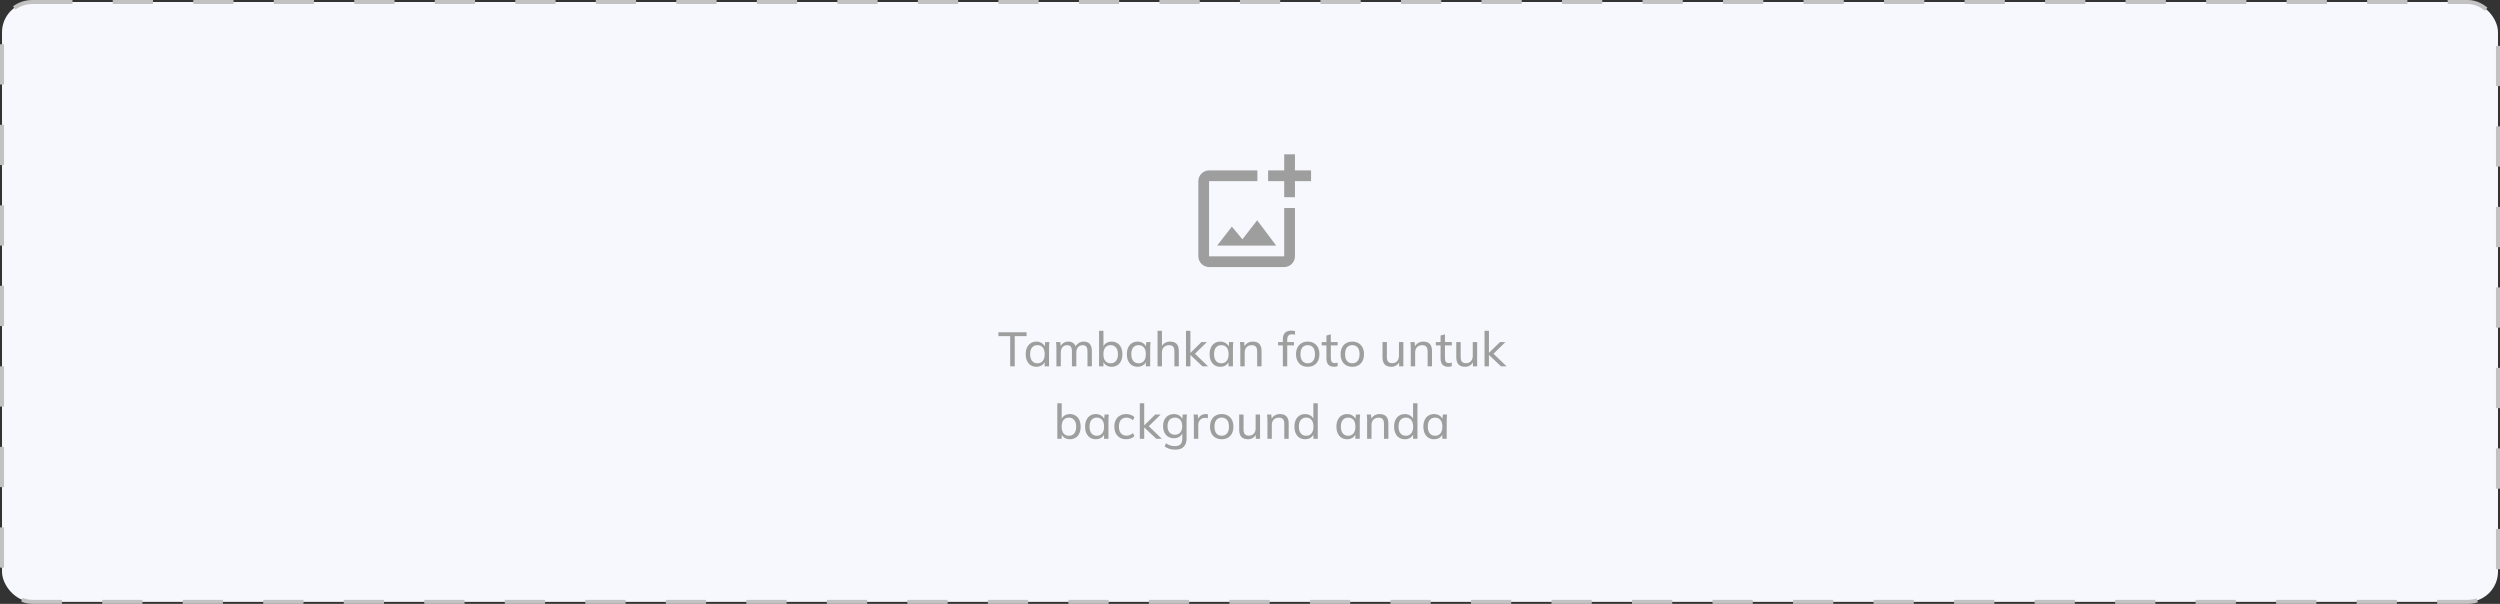 <svg width="621" height="150" viewBox="0 0 621 150" fill="none" xmlns="http://www.w3.org/2000/svg">
<rect x="0" y="0" width="621" height="150" fill="#333333" stroke="none"/>
<rect x="0.5" y="0.5" width="620" height="149" rx="7.5" fill="#F7F8FD" stroke="#C2C2C2" stroke-dasharray="10 10"/>
<path d="M319 63.667H300.334V45H312.334V42.333H300.334C298.867 42.333 297.667 43.533 297.667 45V63.667C297.667 65.133 298.867 66.333 300.334 66.333H319C320.467 66.333 321.667 65.133 321.667 63.667V51.667H319V63.667ZM308.614 59.44L306 56.293L302.334 61H317L312.28 54.72L308.614 59.44ZM321.667 42.333V38.333H319V42.333H315C315.014 42.347 315 45 315 45H319V48.987C319.014 49 321.667 48.987 321.667 48.987V45H325.667V42.333H321.667Z" fill="#9E9E9E"/>
<path d="M250.931 91V83.488H248.003V82.54H254.999V83.488H252.059V91H250.931ZM257.45 91.108C256.922 91.108 256.458 90.984 256.058 90.736C255.658 90.488 255.346 90.128 255.122 89.656C254.898 89.184 254.786 88.624 254.786 87.976C254.786 87.328 254.898 86.772 255.122 86.308C255.346 85.836 255.658 85.476 256.058 85.228C256.458 84.98 256.922 84.856 257.45 84.856C257.986 84.856 258.45 84.992 258.842 85.264C259.242 85.528 259.506 85.892 259.634 86.356H259.49L259.622 84.964H260.678C260.654 85.204 260.63 85.444 260.606 85.684C260.59 85.924 260.582 86.16 260.582 86.392V91H259.49V89.62H259.622C259.494 90.076 259.23 90.44 258.83 90.712C258.438 90.976 257.978 91.108 257.45 91.108ZM257.702 90.244C258.246 90.244 258.682 90.052 259.01 89.668C259.338 89.284 259.502 88.72 259.502 87.976C259.502 87.232 259.338 86.672 259.01 86.296C258.682 85.92 258.246 85.732 257.702 85.732C257.158 85.732 256.718 85.92 256.382 86.296C256.054 86.672 255.89 87.232 255.89 87.976C255.89 88.72 256.054 89.284 256.382 89.668C256.71 90.052 257.15 90.244 257.702 90.244ZM262.412 91V86.392C262.412 86.16 262.404 85.924 262.388 85.684C262.372 85.444 262.348 85.204 262.316 84.964H263.372L263.492 86.26H263.348C263.508 85.812 263.764 85.468 264.116 85.228C264.468 84.98 264.888 84.856 265.376 84.856C265.872 84.856 266.28 84.976 266.6 85.216C266.92 85.448 267.136 85.816 267.248 86.32H267.068C267.22 85.872 267.488 85.516 267.872 85.252C268.256 84.988 268.704 84.856 269.216 84.856C269.88 84.856 270.38 85.052 270.716 85.444C271.052 85.828 271.22 86.428 271.22 87.244V91H270.128V87.304C270.128 86.752 270.032 86.356 269.84 86.116C269.648 85.868 269.344 85.744 268.928 85.744C268.44 85.744 268.056 85.912 267.776 86.248C267.496 86.576 267.356 87.024 267.356 87.592V91H266.264V87.304C266.264 86.752 266.168 86.356 265.976 86.116C265.792 85.868 265.488 85.744 265.064 85.744C264.576 85.744 264.192 85.912 263.912 86.248C263.64 86.576 263.504 87.024 263.504 87.592V91H262.412ZM276.138 91.108C275.602 91.108 275.138 90.976 274.746 90.712C274.354 90.44 274.094 90.068 273.966 89.596H274.098V91H273.006V82.168H274.098V86.344H273.966C274.102 85.88 274.362 85.516 274.746 85.252C275.138 84.988 275.602 84.856 276.138 84.856C276.674 84.856 277.142 84.984 277.542 85.24C277.942 85.488 278.25 85.844 278.466 86.308C278.69 86.772 278.802 87.332 278.802 87.988C278.802 88.636 278.69 89.196 278.466 89.668C278.25 90.132 277.938 90.488 277.53 90.736C277.13 90.984 276.666 91.108 276.138 91.108ZM275.886 90.244C276.43 90.244 276.866 90.056 277.194 89.68C277.53 89.296 277.698 88.732 277.698 87.988C277.698 87.244 277.53 86.684 277.194 86.308C276.866 85.924 276.43 85.732 275.886 85.732C275.334 85.732 274.894 85.92 274.566 86.296C274.246 86.672 274.086 87.232 274.086 87.976C274.086 88.72 274.246 89.284 274.566 89.668C274.894 90.052 275.334 90.244 275.886 90.244ZM282.575 91.108C282.047 91.108 281.583 90.984 281.183 90.736C280.783 90.488 280.471 90.128 280.247 89.656C280.023 89.184 279.911 88.624 279.911 87.976C279.911 87.328 280.023 86.772 280.247 86.308C280.471 85.836 280.783 85.476 281.183 85.228C281.583 84.98 282.047 84.856 282.575 84.856C283.111 84.856 283.575 84.992 283.967 85.264C284.367 85.528 284.631 85.892 284.759 86.356H284.615L284.747 84.964H285.803C285.779 85.204 285.755 85.444 285.731 85.684C285.715 85.924 285.707 86.16 285.707 86.392V91H284.615V89.62H284.747C284.619 90.076 284.355 90.44 283.955 90.712C283.563 90.976 283.103 91.108 282.575 91.108ZM282.827 90.244C283.371 90.244 283.807 90.052 284.135 89.668C284.463 89.284 284.627 88.72 284.627 87.976C284.627 87.232 284.463 86.672 284.135 86.296C283.807 85.92 283.371 85.732 282.827 85.732C282.283 85.732 281.843 85.92 281.507 86.296C281.179 86.672 281.015 87.232 281.015 87.976C281.015 88.72 281.179 89.284 281.507 89.668C281.835 90.052 282.275 90.244 282.827 90.244ZM287.537 91V82.168H288.629V86.272H288.473C288.649 85.808 288.933 85.456 289.325 85.216C289.717 84.976 290.169 84.856 290.681 84.856C291.409 84.856 291.945 85.052 292.289 85.444C292.641 85.836 292.817 86.428 292.817 87.22V91H291.725V87.28C291.725 86.744 291.621 86.356 291.413 86.116C291.205 85.868 290.865 85.744 290.393 85.744C289.865 85.744 289.437 85.908 289.109 86.236C288.789 86.564 288.629 87 288.629 87.544V91H287.537ZM294.603 91V82.168H295.695V87.628H295.719L298.443 84.964H299.799L296.559 88.132L296.571 87.616L300.087 91H298.695L295.719 88.192H295.695V91H294.603ZM303.13 91.108C302.602 91.108 302.138 90.984 301.738 90.736C301.338 90.488 301.026 90.128 300.802 89.656C300.578 89.184 300.466 88.624 300.466 87.976C300.466 87.328 300.578 86.772 300.802 86.308C301.026 85.836 301.338 85.476 301.738 85.228C302.138 84.98 302.602 84.856 303.13 84.856C303.666 84.856 304.13 84.992 304.522 85.264C304.922 85.528 305.186 85.892 305.314 86.356H305.17L305.302 84.964H306.358C306.334 85.204 306.31 85.444 306.286 85.684C306.27 85.924 306.262 86.16 306.262 86.392V91H305.17V89.62H305.302C305.174 90.076 304.91 90.44 304.51 90.712C304.118 90.976 303.658 91.108 303.13 91.108ZM303.382 90.244C303.926 90.244 304.362 90.052 304.69 89.668C305.018 89.284 305.182 88.72 305.182 87.976C305.182 87.232 305.018 86.672 304.69 86.296C304.362 85.92 303.926 85.732 303.382 85.732C302.838 85.732 302.398 85.92 302.062 86.296C301.734 86.672 301.57 87.232 301.57 87.976C301.57 88.72 301.734 89.284 302.062 89.668C302.39 90.052 302.83 90.244 303.382 90.244ZM308.092 91V86.392C308.092 86.16 308.084 85.924 308.068 85.684C308.052 85.444 308.028 85.204 307.996 84.964H309.052L309.172 86.26H309.028C309.212 85.804 309.496 85.456 309.88 85.216C310.264 84.976 310.712 84.856 311.224 84.856C311.936 84.856 312.472 85.052 312.832 85.444C313.192 85.828 313.372 86.428 313.372 87.244V91H312.28V87.304C312.28 86.752 312.172 86.356 311.956 86.116C311.74 85.868 311.404 85.744 310.948 85.744C310.404 85.744 309.972 85.908 309.652 86.236C309.34 86.564 309.184 87.008 309.184 87.568V91H308.092ZM318.658 91V85.804H317.482V84.964H318.958L318.658 85.24V84.268C318.658 83.564 318.834 83.032 319.186 82.672C319.538 82.304 320.05 82.12 320.722 82.12C320.882 82.12 321.05 82.132 321.226 82.156C321.41 82.18 321.562 82.22 321.682 82.276V83.164C321.586 83.124 321.466 83.092 321.322 83.068C321.178 83.044 321.038 83.032 320.902 83.032C320.662 83.032 320.454 83.08 320.278 83.176C320.102 83.272 319.97 83.416 319.882 83.608C319.794 83.792 319.75 84.036 319.75 84.34V85.192L319.582 84.964H321.418V85.804H319.75V91H318.658ZM324.839 91.108C324.247 91.108 323.735 90.984 323.303 90.736C322.871 90.48 322.535 90.12 322.295 89.656C322.055 89.184 321.935 88.624 321.935 87.976C321.935 87.336 322.055 86.784 322.295 86.32C322.535 85.848 322.871 85.488 323.303 85.24C323.735 84.984 324.247 84.856 324.839 84.856C325.431 84.856 325.943 84.984 326.375 85.24C326.815 85.488 327.151 85.848 327.383 86.32C327.623 86.784 327.743 87.336 327.743 87.976C327.743 88.624 327.623 89.184 327.383 89.656C327.151 90.12 326.815 90.48 326.375 90.736C325.943 90.984 325.431 91.108 324.839 91.108ZM324.839 90.244C325.383 90.244 325.819 90.052 326.147 89.668C326.475 89.284 326.639 88.72 326.639 87.976C326.639 87.232 326.475 86.672 326.147 86.296C325.819 85.92 325.383 85.732 324.839 85.732C324.287 85.732 323.847 85.92 323.519 86.296C323.199 86.672 323.039 87.232 323.039 87.976C323.039 88.72 323.199 89.284 323.519 89.668C323.847 90.052 324.287 90.244 324.839 90.244ZM331.406 91.108C330.774 91.108 330.294 90.936 329.966 90.592C329.646 90.24 329.486 89.712 329.486 89.008V85.804H328.31V84.964H329.486V83.344L330.578 83.044V84.964H332.282V85.804H330.578V88.912C330.578 89.376 330.658 89.708 330.818 89.908C330.986 90.1 331.226 90.196 331.538 90.196C331.698 90.196 331.834 90.184 331.946 90.16C332.066 90.128 332.174 90.092 332.27 90.052V90.952C332.15 91 332.01 91.036 331.85 91.06C331.698 91.092 331.55 91.108 331.406 91.108ZM335.913 91.108C335.321 91.108 334.809 90.984 334.377 90.736C333.945 90.48 333.609 90.12 333.369 89.656C333.129 89.184 333.009 88.624 333.009 87.976C333.009 87.336 333.129 86.784 333.369 86.32C333.609 85.848 333.945 85.488 334.377 85.24C334.809 84.984 335.321 84.856 335.913 84.856C336.505 84.856 337.017 84.984 337.449 85.24C337.889 85.488 338.225 85.848 338.457 86.32C338.697 86.784 338.817 87.336 338.817 87.976C338.817 88.624 338.697 89.184 338.457 89.656C338.225 90.12 337.889 90.48 337.449 90.736C337.017 90.984 336.505 91.108 335.913 91.108ZM335.913 90.244C336.457 90.244 336.893 90.052 337.221 89.668C337.549 89.284 337.713 88.72 337.713 87.976C337.713 87.232 337.549 86.672 337.221 86.296C336.893 85.92 336.457 85.732 335.913 85.732C335.361 85.732 334.921 85.92 334.593 86.296C334.273 86.672 334.113 87.232 334.113 87.976C334.113 88.72 334.273 89.284 334.593 89.668C334.921 90.052 335.361 90.244 335.913 90.244ZM345.595 91.108C344.867 91.108 344.319 90.912 343.951 90.52C343.591 90.12 343.411 89.516 343.411 88.708V84.964H344.503V88.684C344.503 89.212 344.611 89.6 344.827 89.848C345.043 90.096 345.375 90.22 345.823 90.22C346.327 90.22 346.731 90.056 347.035 89.728C347.347 89.392 347.503 88.948 347.503 88.396V84.964H348.595V91H347.539V89.668H347.695C347.527 90.124 347.255 90.48 346.879 90.736C346.511 90.984 346.083 91.108 345.595 91.108ZM350.432 91V86.392C350.432 86.16 350.424 85.924 350.408 85.684C350.392 85.444 350.368 85.204 350.336 84.964H351.392L351.512 86.26H351.368C351.552 85.804 351.836 85.456 352.22 85.216C352.604 84.976 353.052 84.856 353.564 84.856C354.276 84.856 354.812 85.052 355.172 85.444C355.532 85.828 355.712 86.428 355.712 87.244V91H354.62V87.304C354.62 86.752 354.512 86.356 354.296 86.116C354.08 85.868 353.744 85.744 353.288 85.744C352.744 85.744 352.312 85.908 351.992 86.236C351.68 86.564 351.524 87.008 351.524 87.568V91H350.432ZM359.754 91.108C359.122 91.108 358.642 90.936 358.314 90.592C357.994 90.24 357.834 89.712 357.834 89.008V85.804H356.658V84.964H357.834V83.344L358.926 83.044V84.964H360.63V85.804H358.926V88.912C358.926 89.376 359.006 89.708 359.166 89.908C359.334 90.1 359.574 90.196 359.886 90.196C360.046 90.196 360.182 90.184 360.294 90.16C360.414 90.128 360.522 90.092 360.618 90.052V90.952C360.498 91 360.358 91.036 360.198 91.06C360.046 91.092 359.898 91.108 359.754 91.108ZM363.923 91.108C363.195 91.108 362.647 90.912 362.279 90.52C361.919 90.12 361.739 89.516 361.739 88.708V84.964H362.831V88.684C362.831 89.212 362.939 89.6 363.155 89.848C363.371 90.096 363.703 90.22 364.151 90.22C364.655 90.22 365.059 90.056 365.363 89.728C365.675 89.392 365.831 88.948 365.831 88.396V84.964H366.923V91H365.867V89.668H366.023C365.855 90.124 365.583 90.48 365.207 90.736C364.839 90.984 364.411 91.108 363.923 91.108ZM368.76 91V82.168H369.852V87.628H369.876L372.6 84.964H373.956L370.716 88.132L370.728 87.616L374.244 91H372.852L369.876 88.192H369.852V91H368.76ZM265.767 109.108C265.231 109.108 264.767 108.976 264.375 108.712C263.983 108.44 263.723 108.068 263.595 107.596H263.727V109H262.635V100.168H263.727V104.344H263.595C263.731 103.88 263.991 103.516 264.375 103.252C264.767 102.988 265.231 102.856 265.767 102.856C266.303 102.856 266.771 102.984 267.171 103.24C267.571 103.488 267.879 103.844 268.095 104.308C268.319 104.772 268.431 105.332 268.431 105.988C268.431 106.636 268.319 107.196 268.095 107.668C267.879 108.132 267.567 108.488 267.159 108.736C266.759 108.984 266.295 109.108 265.767 109.108ZM265.515 108.244C266.059 108.244 266.495 108.056 266.823 107.68C267.159 107.296 267.327 106.732 267.327 105.988C267.327 105.244 267.159 104.684 266.823 104.308C266.495 103.924 266.059 103.732 265.515 103.732C264.963 103.732 264.523 103.92 264.195 104.296C263.875 104.672 263.715 105.232 263.715 105.976C263.715 106.72 263.875 107.284 264.195 107.668C264.523 108.052 264.963 108.244 265.515 108.244ZM272.204 109.108C271.676 109.108 271.212 108.984 270.812 108.736C270.412 108.488 270.1 108.128 269.876 107.656C269.652 107.184 269.54 106.624 269.54 105.976C269.54 105.328 269.652 104.772 269.876 104.308C270.1 103.836 270.412 103.476 270.812 103.228C271.212 102.98 271.676 102.856 272.204 102.856C272.74 102.856 273.204 102.992 273.596 103.264C273.996 103.528 274.26 103.892 274.388 104.356H274.244L274.376 102.964H275.432C275.408 103.204 275.384 103.444 275.36 103.684C275.344 103.924 275.336 104.16 275.336 104.392V109H274.244V107.62H274.376C274.248 108.076 273.984 108.44 273.584 108.712C273.192 108.976 272.732 109.108 272.204 109.108ZM272.456 108.244C273 108.244 273.436 108.052 273.764 107.668C274.092 107.284 274.256 106.72 274.256 105.976C274.256 105.232 274.092 104.672 273.764 104.296C273.436 103.92 273 103.732 272.456 103.732C271.912 103.732 271.472 103.92 271.136 104.296C270.808 104.672 270.644 105.232 270.644 105.976C270.644 106.72 270.808 107.284 271.136 107.668C271.464 108.052 271.904 108.244 272.456 108.244ZM279.758 109.108C279.158 109.108 278.638 108.984 278.198 108.736C277.758 108.48 277.414 108.116 277.166 107.644C276.926 107.164 276.806 106.596 276.806 105.94C276.806 105.292 276.93 104.74 277.178 104.284C277.426 103.82 277.77 103.468 278.21 103.228C278.65 102.98 279.166 102.856 279.758 102.856C280.15 102.856 280.53 102.924 280.898 103.06C281.266 103.188 281.566 103.376 281.798 103.624L281.426 104.392C281.194 104.168 280.938 104.004 280.658 103.9C280.378 103.788 280.102 103.732 279.83 103.732C279.238 103.732 278.774 103.924 278.438 104.308C278.102 104.684 277.934 105.232 277.934 105.952C277.934 106.68 278.102 107.24 278.438 107.632C278.774 108.024 279.238 108.22 279.83 108.22C280.094 108.22 280.366 108.168 280.646 108.064C280.926 107.96 281.186 107.796 281.426 107.572L281.798 108.328C281.558 108.584 281.25 108.78 280.874 108.916C280.506 109.044 280.134 109.108 279.758 109.108ZM283.131 109V100.168H284.223V105.628H284.247L286.971 102.964H288.327L285.087 106.132L285.099 105.616L288.615 109H287.223L284.247 106.192H284.223V109H283.131ZM291.959 111.688C291.431 111.688 290.947 111.624 290.507 111.496C290.067 111.368 289.671 111.172 289.319 110.908L289.607 110.104C289.855 110.272 290.099 110.408 290.339 110.512C290.579 110.616 290.827 110.692 291.083 110.74C291.347 110.788 291.619 110.812 291.899 110.812C292.491 110.812 292.935 110.66 293.231 110.356C293.527 110.052 293.675 109.62 293.675 109.06V107.368H293.795C293.667 107.824 293.403 108.188 293.003 108.46C292.611 108.724 292.147 108.856 291.611 108.856C291.067 108.856 290.591 108.736 290.183 108.496C289.783 108.248 289.471 107.9 289.247 107.452C289.023 106.996 288.911 106.464 288.911 105.856C288.911 105.24 289.023 104.708 289.247 104.26C289.471 103.812 289.783 103.468 290.183 103.228C290.591 102.98 291.067 102.856 291.611 102.856C292.147 102.856 292.611 102.988 293.003 103.252C293.395 103.516 293.655 103.88 293.783 104.344L293.675 104.236L293.783 102.964H294.839C294.815 103.204 294.791 103.444 294.767 103.684C294.751 103.924 294.743 104.16 294.743 104.392V108.928C294.743 109.824 294.507 110.508 294.035 110.98C293.571 111.452 292.879 111.688 291.959 111.688ZM291.851 107.992C292.403 107.992 292.843 107.804 293.171 107.428C293.499 107.052 293.663 106.528 293.663 105.856C293.663 105.176 293.499 104.652 293.171 104.284C292.843 103.916 292.403 103.732 291.851 103.732C291.291 103.732 290.843 103.916 290.507 104.284C290.179 104.652 290.015 105.176 290.015 105.856C290.015 106.528 290.179 107.052 290.507 107.428C290.843 107.804 291.291 107.992 291.851 107.992ZM296.56 109V104.44C296.56 104.2 296.552 103.956 296.536 103.708C296.528 103.452 296.508 103.204 296.476 102.964H297.532L297.664 104.476L297.484 104.488C297.564 104.12 297.7 103.816 297.892 103.576C298.092 103.328 298.328 103.148 298.6 103.036C298.88 102.916 299.168 102.856 299.464 102.856C299.592 102.856 299.7 102.86 299.788 102.868C299.876 102.876 299.964 102.896 300.052 102.928L300.028 103.9C299.908 103.852 299.796 103.824 299.692 103.816C299.596 103.8 299.476 103.792 299.332 103.792C298.98 103.792 298.676 103.872 298.42 104.032C298.172 104.192 297.98 104.404 297.844 104.668C297.716 104.932 297.652 105.216 297.652 105.52V109H296.56ZM303.476 109.108C302.884 109.108 302.372 108.984 301.94 108.736C301.508 108.48 301.172 108.12 300.932 107.656C300.692 107.184 300.572 106.624 300.572 105.976C300.572 105.336 300.692 104.784 300.932 104.32C301.172 103.848 301.508 103.488 301.94 103.24C302.372 102.984 302.884 102.856 303.476 102.856C304.068 102.856 304.58 102.984 305.012 103.24C305.452 103.488 305.788 103.848 306.02 104.32C306.26 104.784 306.38 105.336 306.38 105.976C306.38 106.624 306.26 107.184 306.02 107.656C305.788 108.12 305.452 108.48 305.012 108.736C304.58 108.984 304.068 109.108 303.476 109.108ZM303.476 108.244C304.02 108.244 304.456 108.052 304.784 107.668C305.112 107.284 305.276 106.72 305.276 105.976C305.276 105.232 305.112 104.672 304.784 104.296C304.456 103.92 304.02 103.732 303.476 103.732C302.924 103.732 302.484 103.92 302.156 104.296C301.836 104.672 301.676 105.232 301.676 105.976C301.676 106.72 301.836 107.284 302.156 107.668C302.484 108.052 302.924 108.244 303.476 108.244ZM309.994 109.108C309.266 109.108 308.718 108.912 308.35 108.52C307.99 108.12 307.81 107.516 307.81 106.708V102.964H308.902V106.684C308.902 107.212 309.01 107.6 309.226 107.848C309.442 108.096 309.774 108.22 310.222 108.22C310.726 108.22 311.13 108.056 311.434 107.728C311.746 107.392 311.902 106.948 311.902 106.396V102.964H312.994V109H311.938V107.668H312.094C311.926 108.124 311.654 108.48 311.278 108.736C310.91 108.984 310.482 109.108 309.994 109.108ZM314.83 109V104.392C314.83 104.16 314.822 103.924 314.806 103.684C314.79 103.444 314.766 103.204 314.734 102.964H315.79L315.91 104.26H315.766C315.95 103.804 316.234 103.456 316.618 103.216C317.002 102.976 317.45 102.856 317.962 102.856C318.674 102.856 319.21 103.052 319.57 103.444C319.93 103.828 320.11 104.428 320.11 105.244V109H319.018V105.304C319.018 104.752 318.91 104.356 318.694 104.116C318.478 103.868 318.142 103.744 317.686 103.744C317.142 103.744 316.71 103.908 316.39 104.236C316.078 104.564 315.922 105.008 315.922 105.568V109H314.83ZM324.2 109.108C323.672 109.108 323.208 108.984 322.808 108.736C322.408 108.488 322.096 108.128 321.872 107.656C321.648 107.184 321.536 106.624 321.536 105.976C321.536 105.328 321.648 104.772 321.872 104.308C322.096 103.836 322.408 103.476 322.808 103.228C323.208 102.98 323.672 102.856 324.2 102.856C324.728 102.856 325.188 102.988 325.58 103.252C325.98 103.516 326.248 103.88 326.384 104.344H326.24V100.168H327.332V109H326.252V107.596H326.384C326.256 108.068 325.992 108.44 325.592 108.712C325.2 108.976 324.736 109.108 324.2 109.108ZM324.452 108.244C324.996 108.244 325.432 108.052 325.76 107.668C326.096 107.284 326.264 106.72 326.264 105.976C326.264 105.232 326.096 104.672 325.76 104.296C325.432 103.92 324.996 103.732 324.452 103.732C323.908 103.732 323.468 103.92 323.132 104.296C322.804 104.672 322.64 105.232 322.64 105.976C322.64 106.72 322.804 107.284 323.132 107.668C323.468 108.052 323.908 108.244 324.452 108.244ZM334.63 109.108C334.102 109.108 333.638 108.984 333.238 108.736C332.838 108.488 332.526 108.128 332.302 107.656C332.078 107.184 331.966 106.624 331.966 105.976C331.966 105.328 332.078 104.772 332.302 104.308C332.526 103.836 332.838 103.476 333.238 103.228C333.638 102.98 334.102 102.856 334.63 102.856C335.166 102.856 335.63 102.992 336.022 103.264C336.422 103.528 336.686 103.892 336.814 104.356H336.67L336.802 102.964H337.858C337.834 103.204 337.81 103.444 337.786 103.684C337.77 103.924 337.762 104.16 337.762 104.392V109H336.67V107.62H336.802C336.674 108.076 336.41 108.44 336.01 108.712C335.618 108.976 335.158 109.108 334.63 109.108ZM334.882 108.244C335.426 108.244 335.862 108.052 336.19 107.668C336.518 107.284 336.682 106.72 336.682 105.976C336.682 105.232 336.518 104.672 336.19 104.296C335.862 103.92 335.426 103.732 334.882 103.732C334.338 103.732 333.898 103.92 333.562 104.296C333.234 104.672 333.07 105.232 333.07 105.976C333.07 106.72 333.234 107.284 333.562 107.668C333.89 108.052 334.33 108.244 334.882 108.244ZM339.592 109V104.392C339.592 104.16 339.584 103.924 339.568 103.684C339.552 103.444 339.528 103.204 339.496 102.964H340.552L340.672 104.26H340.528C340.712 103.804 340.996 103.456 341.38 103.216C341.764 102.976 342.212 102.856 342.724 102.856C343.436 102.856 343.972 103.052 344.332 103.444C344.692 103.828 344.872 104.428 344.872 105.244V109H343.78V105.304C343.78 104.752 343.672 104.356 343.456 104.116C343.24 103.868 342.904 103.744 342.448 103.744C341.904 103.744 341.472 103.908 341.152 104.236C340.84 104.564 340.684 105.008 340.684 105.568V109H339.592ZM348.962 109.108C348.434 109.108 347.97 108.984 347.57 108.736C347.17 108.488 346.858 108.128 346.634 107.656C346.41 107.184 346.298 106.624 346.298 105.976C346.298 105.328 346.41 104.772 346.634 104.308C346.858 103.836 347.17 103.476 347.57 103.228C347.97 102.98 348.434 102.856 348.962 102.856C349.49 102.856 349.95 102.988 350.342 103.252C350.742 103.516 351.01 103.88 351.146 104.344H351.002V100.168H352.094V109H351.014V107.596H351.146C351.018 108.068 350.754 108.44 350.354 108.712C349.962 108.976 349.498 109.108 348.962 109.108ZM349.214 108.244C349.758 108.244 350.194 108.052 350.522 107.668C350.858 107.284 351.026 106.72 351.026 105.976C351.026 105.232 350.858 104.672 350.522 104.296C350.194 103.92 349.758 103.732 349.214 103.732C348.67 103.732 348.23 103.92 347.894 104.296C347.566 104.672 347.402 105.232 347.402 105.976C347.402 106.72 347.566 107.284 347.894 107.668C348.23 108.052 348.67 108.244 349.214 108.244ZM356.228 109.108C355.7 109.108 355.236 108.984 354.836 108.736C354.436 108.488 354.124 108.128 353.9 107.656C353.676 107.184 353.564 106.624 353.564 105.976C353.564 105.328 353.676 104.772 353.9 104.308C354.124 103.836 354.436 103.476 354.836 103.228C355.236 102.98 355.7 102.856 356.228 102.856C356.764 102.856 357.228 102.992 357.62 103.264C358.02 103.528 358.284 103.892 358.412 104.356H358.268L358.4 102.964H359.456C359.432 103.204 359.408 103.444 359.384 103.684C359.368 103.924 359.36 104.16 359.36 104.392V109H358.268V107.62H358.4C358.272 108.076 358.008 108.44 357.608 108.712C357.216 108.976 356.756 109.108 356.228 109.108ZM356.48 108.244C357.024 108.244 357.46 108.052 357.788 107.668C358.116 107.284 358.28 106.72 358.28 105.976C358.28 105.232 358.116 104.672 357.788 104.296C357.46 103.92 357.024 103.732 356.48 103.732C355.936 103.732 355.496 103.92 355.16 104.296C354.832 104.672 354.668 105.232 354.668 105.976C354.668 106.72 354.832 107.284 355.16 107.668C355.488 108.052 355.928 108.244 356.48 108.244Z" fill="#9E9E9E"/>
</svg>

